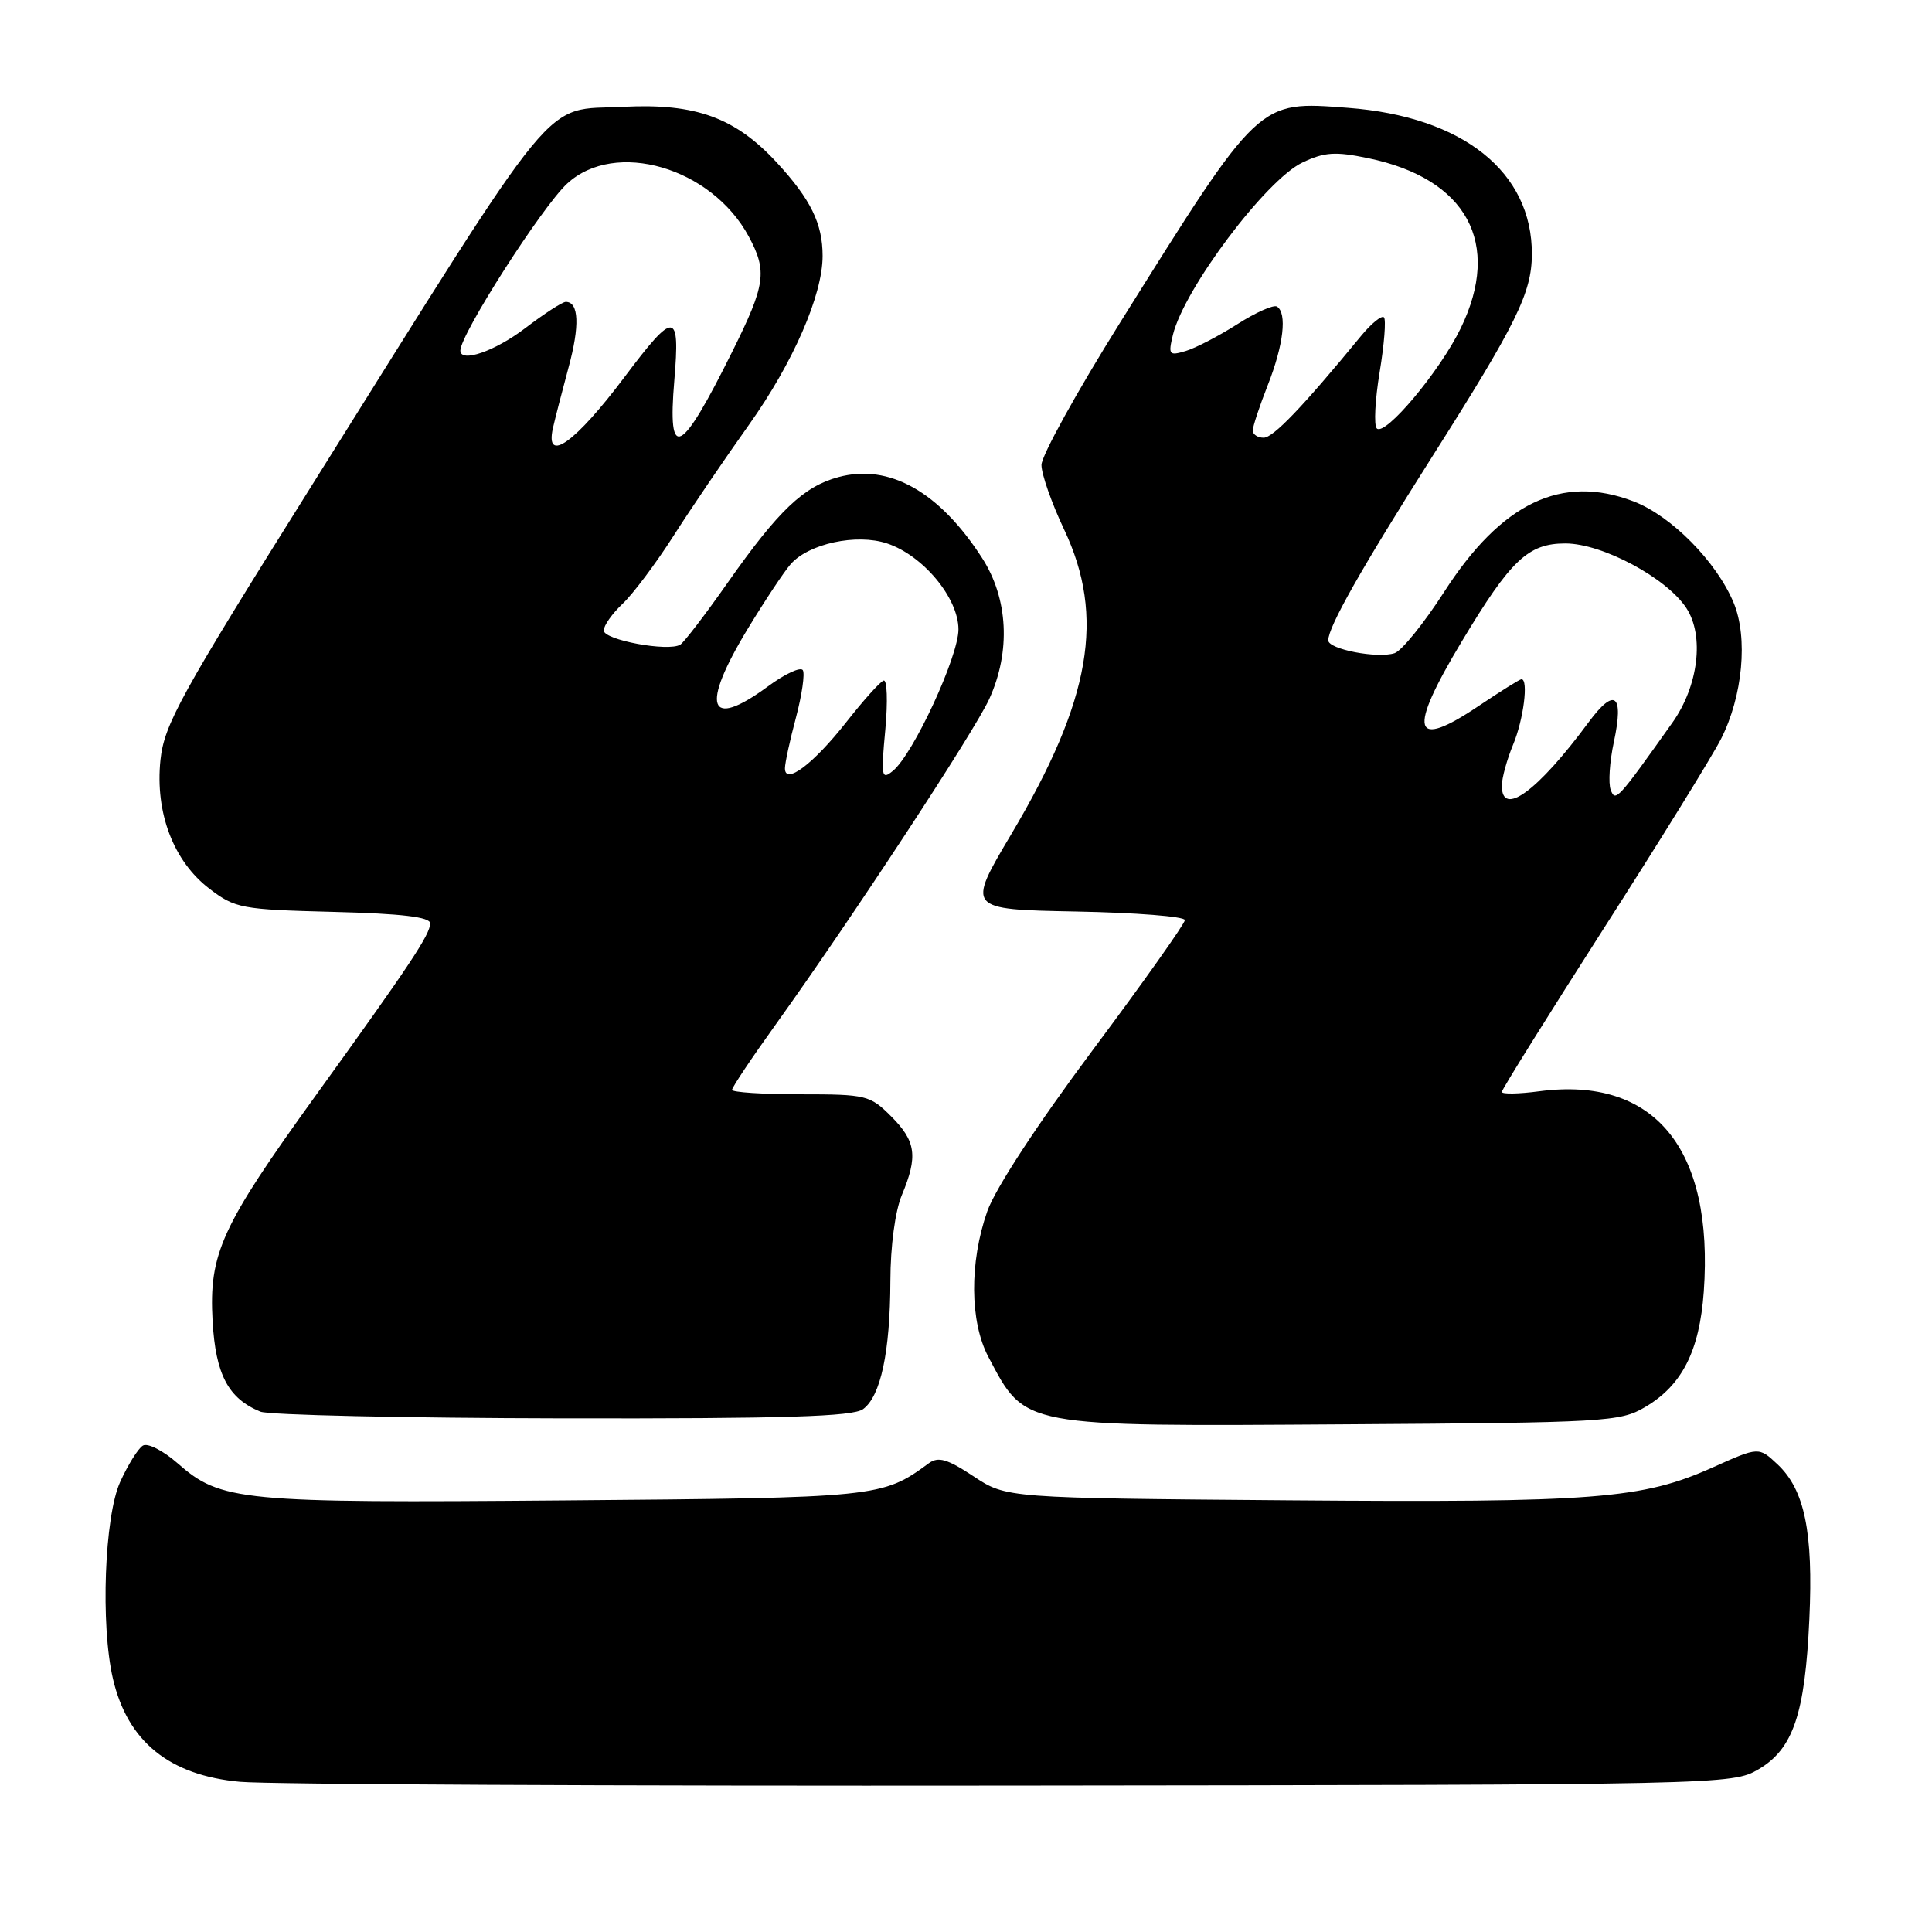 <?xml version="1.0" encoding="UTF-8" standalone="no"?>
<!DOCTYPE svg PUBLIC "-//W3C//DTD SVG 1.1//EN" "http://www.w3.org/Graphics/SVG/1.1/DTD/svg11.dtd" >
<svg xmlns="http://www.w3.org/2000/svg" xmlns:xlink="http://www.w3.org/1999/xlink" version="1.1" viewBox="0 0 256 256">
 <g >
 <path fill="currentColor"
d=" M 233.00 234.45 C 237.61 231.75 239.18 227.11 239.75 214.49 C 240.28 203.03 239.12 197.40 235.54 194.04 C 233.05 191.70 233.05 191.70 226.99 194.42 C 217.62 198.63 211.38 199.12 170.88 198.80 C 133.35 198.50 133.35 198.50 129.00 195.62 C 125.52 193.32 124.33 192.97 123.07 193.89 C 116.89 198.42 116.42 198.47 74.87 198.81 C 31.74 199.17 29.27 198.93 23.52 193.88 C 21.62 192.21 19.55 191.16 18.93 191.55 C 18.30 191.93 16.95 194.10 15.92 196.37 C 13.84 200.95 13.31 215.31 14.96 222.42 C 16.89 230.76 22.43 235.25 31.82 236.10 C 35.49 236.44 81.47 236.66 134.00 236.60 C 228.39 236.50 229.54 236.48 233.00 234.45 Z  M 217.96 186.46 C 222.88 183.58 225.19 179.03 225.76 171.15 C 227.11 152.19 219.21 142.58 203.95 144.60 C 201.23 144.96 199.00 145.00 199.00 144.68 C 199.00 144.37 205.05 134.67 212.44 123.13 C 219.84 111.59 226.85 100.25 228.03 97.94 C 230.92 92.27 231.65 84.49 229.71 79.85 C 227.44 74.41 221.43 68.33 216.44 66.43 C 206.93 62.79 198.95 66.62 191.35 78.44 C 188.68 82.59 185.73 86.24 184.79 86.55 C 182.53 87.29 176.00 86.03 176.00 84.85 C 176.00 83.07 180.34 75.39 189.78 60.50 C 200.94 42.90 202.95 38.82 202.98 33.72 C 203.04 22.78 193.84 15.44 178.62 14.29 C 166.65 13.38 167.00 13.05 148.43 42.73 C 142.69 51.90 138.00 60.39 138.00 61.61 C 138.00 62.83 139.35 66.67 141.00 70.16 C 146.47 81.72 144.56 92.76 134.02 110.50 C 128.08 120.50 128.08 120.50 142.54 120.78 C 150.49 120.93 157.00 121.44 157.00 121.92 C 157.00 122.39 151.51 130.14 144.79 139.14 C 137.43 149.01 131.89 157.48 130.82 160.50 C 128.44 167.27 128.50 175.13 130.96 179.79 C 135.92 189.17 135.05 189.01 178.50 188.73 C 212.68 188.51 214.68 188.40 217.96 186.46 Z  M 114.36 186.72 C 116.70 185.01 117.95 179.15 117.98 169.72 C 117.99 165.12 118.61 160.47 119.50 158.35 C 121.65 153.20 121.38 151.23 118.08 147.92 C 115.28 145.12 114.78 145.00 106.08 145.00 C 101.08 145.00 97.00 144.73 97.00 144.41 C 97.00 144.08 99.63 140.14 102.85 135.66 C 112.93 121.60 129.15 96.88 131.09 92.60 C 133.95 86.31 133.59 79.31 130.14 73.95 C 124.48 65.15 117.83 61.40 111.09 63.22 C 106.49 64.46 103.13 67.66 96.45 77.17 C 93.49 81.39 90.65 85.10 90.14 85.42 C 88.56 86.39 80.00 84.80 80.00 83.54 C 80.00 82.88 81.12 81.30 82.49 80.01 C 83.86 78.72 86.87 74.71 89.19 71.09 C 91.50 67.46 96.03 60.80 99.24 56.29 C 105.10 48.05 109.00 39.10 109.00 33.91 C 109.00 29.63 107.43 26.42 102.95 21.56 C 97.43 15.58 92.20 13.67 82.62 14.15 C 71.67 14.71 74.80 10.90 41.22 64.48 C 23.86 92.18 21.75 96.02 21.26 100.72 C 20.54 107.71 22.99 114.13 27.76 117.77 C 31.16 120.36 31.97 120.52 44.17 120.83 C 53.23 121.06 57.00 121.51 57.00 122.35 C 57.00 123.82 54.35 127.81 41.82 145.18 C 29.30 162.54 27.67 166.11 28.17 175.06 C 28.57 182.14 30.25 185.31 34.50 187.05 C 35.60 187.50 53.63 187.90 74.56 187.94 C 103.94 187.99 113.02 187.71 114.36 186.72 Z  M 199.00 104.12 C 199.00 103.09 199.68 100.63 200.50 98.65 C 201.87 95.37 202.56 90.00 201.60 90.00 C 201.38 90.00 198.84 91.59 195.95 93.53 C 187.13 99.47 186.47 97.01 193.69 85.00 C 200.19 74.17 202.50 72.00 207.44 72.01 C 212.32 72.02 220.83 76.57 223.45 80.57 C 225.86 84.25 225.05 90.90 221.59 95.77 C 214.32 106.01 214.05 106.30 213.43 104.67 C 213.09 103.80 213.28 100.93 213.85 98.29 C 215.20 91.98 213.96 91.02 210.50 95.70 C 203.74 104.85 199.00 108.32 199.00 104.12 Z  M 166.00 57.04 C 166.00 56.51 166.90 53.79 168.00 51.00 C 170.08 45.71 170.57 41.47 169.20 40.62 C 168.76 40.35 166.39 41.40 163.95 42.96 C 161.50 44.52 158.43 46.12 157.11 46.51 C 154.90 47.17 154.78 47.02 155.42 44.36 C 156.92 38.24 167.76 23.82 172.59 21.53 C 175.50 20.15 176.93 20.05 181.29 20.96 C 194.37 23.67 199.03 32.23 193.55 43.50 C 190.78 49.21 183.53 57.86 182.43 56.77 C 182.03 56.36 182.20 53.01 182.81 49.31 C 183.42 45.62 183.68 42.35 183.38 42.05 C 183.08 41.75 181.72 42.85 180.36 44.50 C 172.60 53.94 168.71 58.00 167.44 58.00 C 166.65 58.00 166.00 57.57 166.00 57.04 Z  M 104.01 101.79 C 104.02 101.08 104.67 98.06 105.47 95.08 C 106.26 92.10 106.67 89.27 106.38 88.80 C 106.08 88.33 103.99 89.30 101.73 90.97 C 93.82 96.78 92.78 93.70 99.11 83.27 C 101.37 79.55 103.92 75.71 104.77 74.75 C 107.16 72.03 113.48 70.67 117.52 72.00 C 122.30 73.58 127.00 79.23 127.00 83.40 C 127.00 87.00 121.02 99.92 118.32 102.14 C 116.81 103.39 116.72 102.94 117.31 96.68 C 117.65 92.92 117.55 90.00 117.08 90.18 C 116.60 90.35 114.37 92.84 112.12 95.71 C 107.75 101.26 103.99 104.08 104.01 101.79 Z  M 73.26 56.75 C 73.54 55.51 74.47 51.90 75.33 48.71 C 76.84 43.17 76.71 40.00 74.97 40.00 C 74.52 40.00 72.09 41.58 69.57 43.50 C 65.58 46.54 61.00 48.12 61.00 46.45 C 61.00 44.31 71.81 27.41 75.15 24.33 C 81.51 18.46 94.27 22.17 99.21 31.33 C 101.69 35.94 101.44 37.73 97.05 46.55 C 90.17 60.41 88.43 61.28 89.35 50.42 C 90.13 41.16 89.40 41.11 82.76 49.95 C 76.24 58.64 72.21 61.53 73.26 56.75 Z "/>
</g>
</svg>